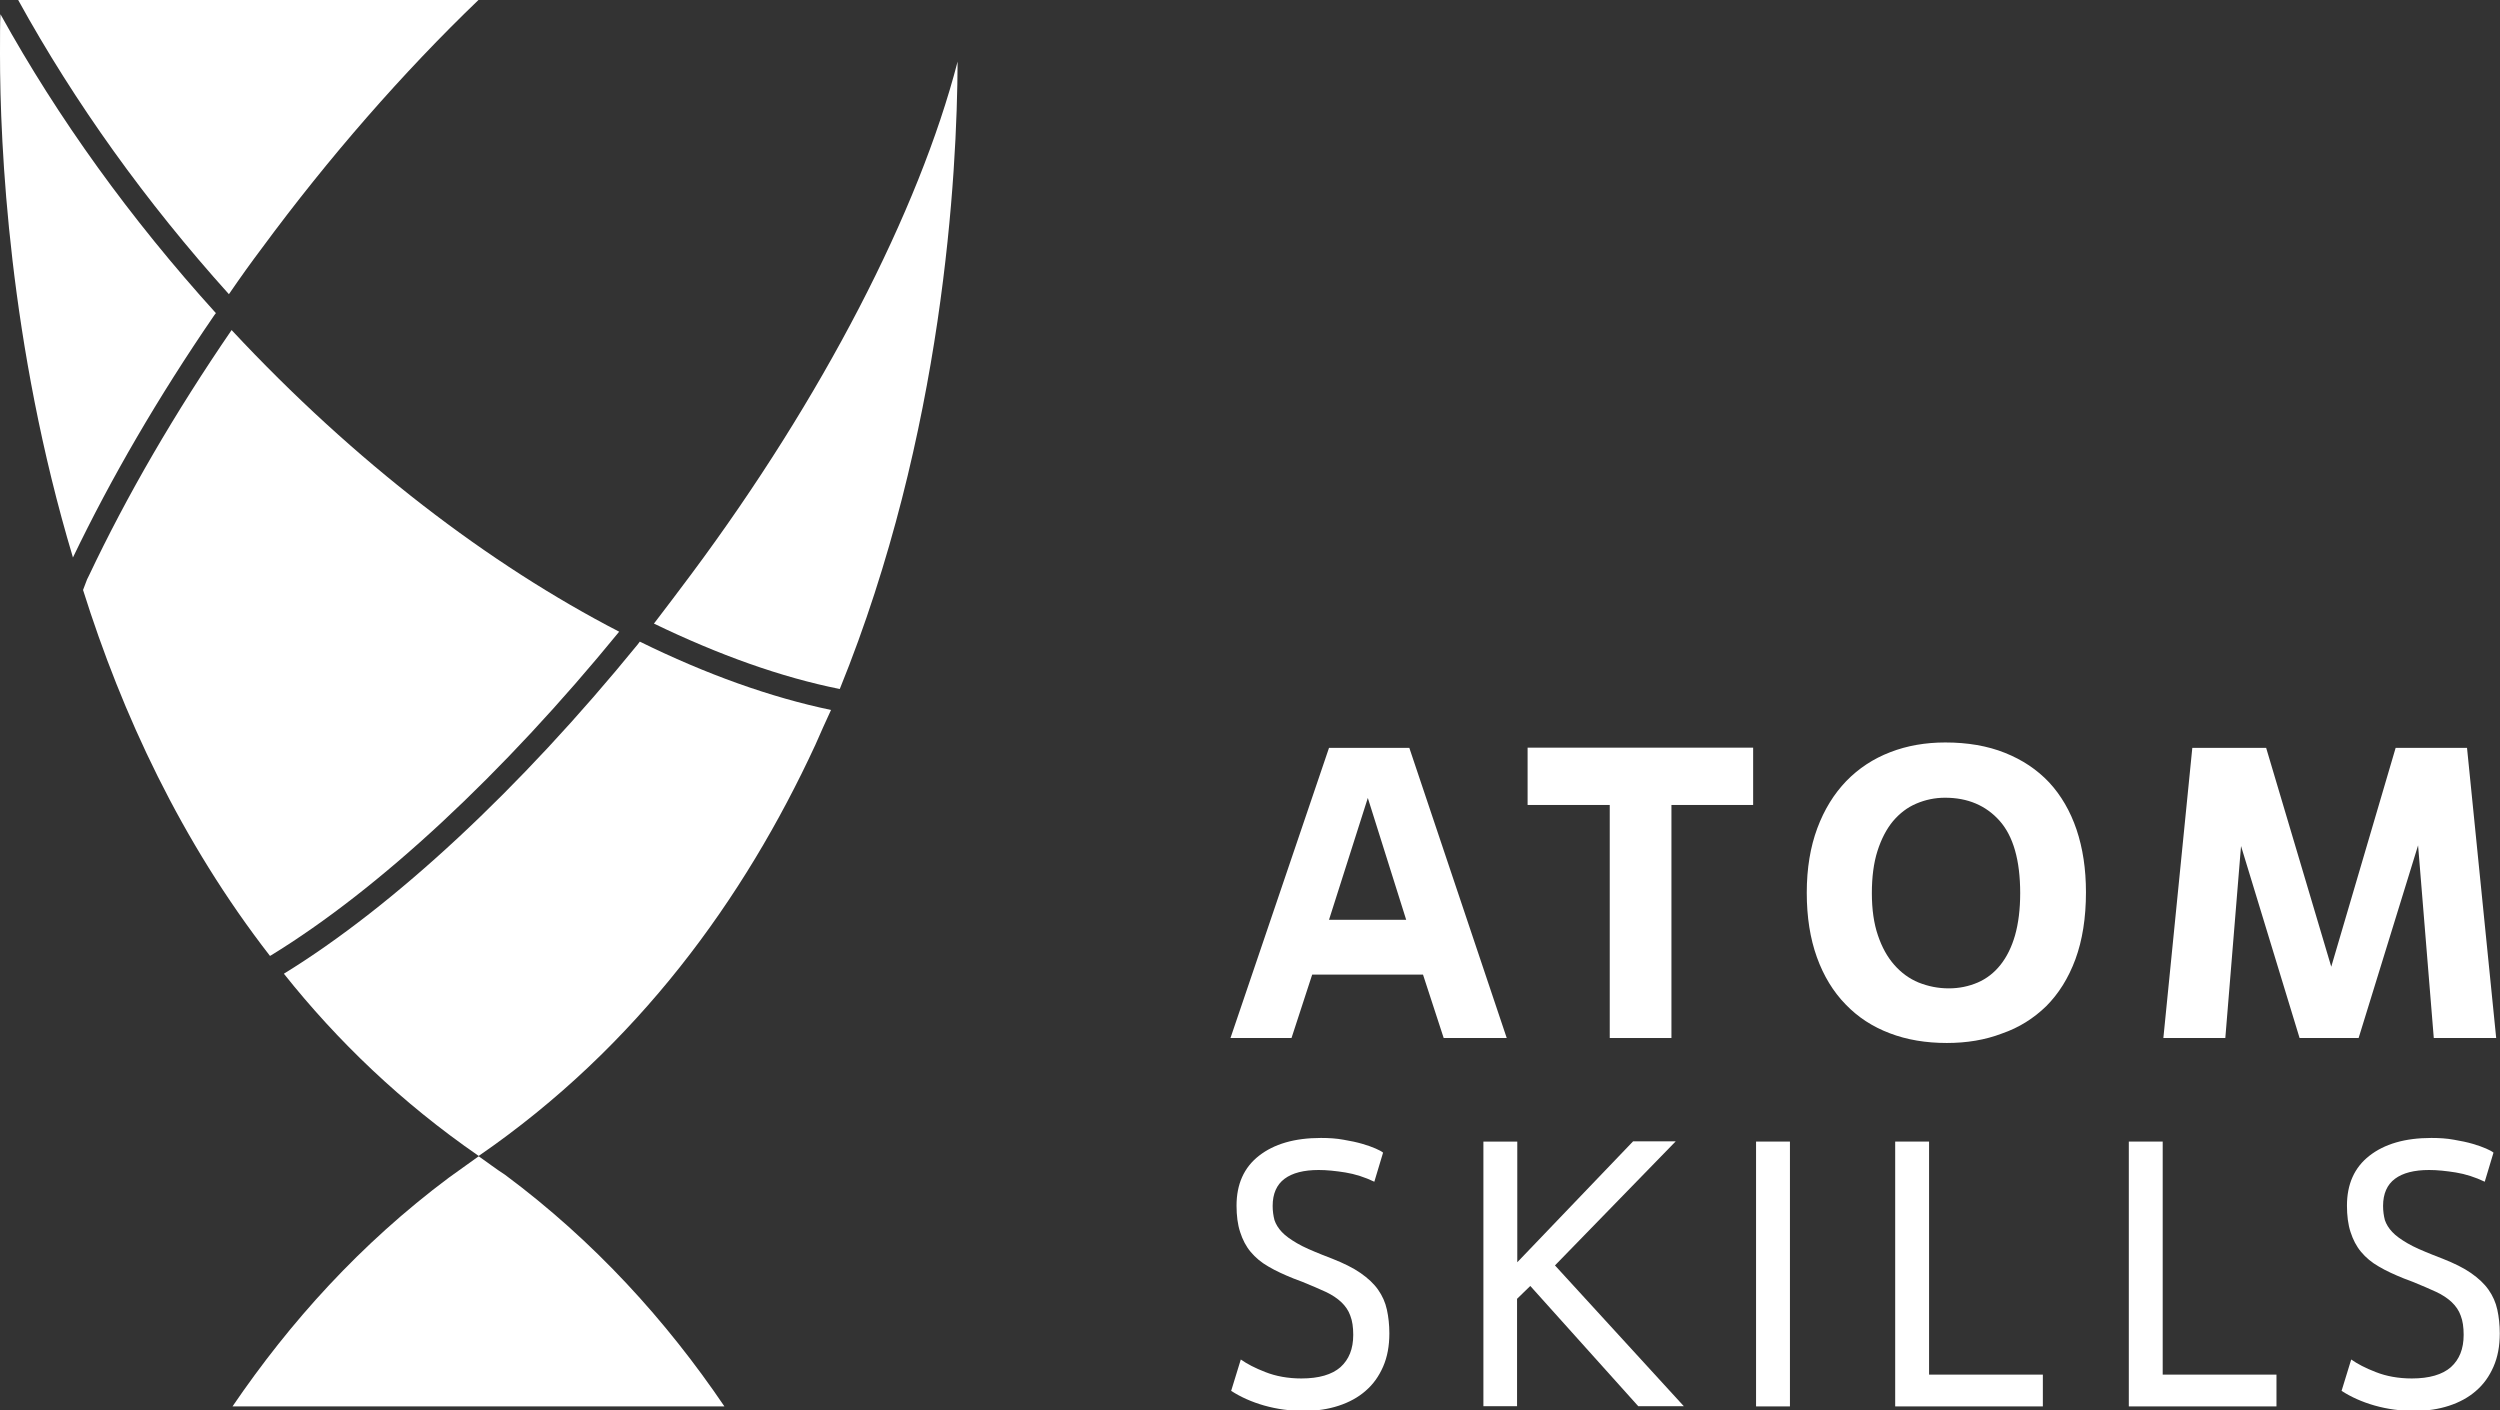 <svg width="78" height="44" viewBox="0 0 78 44" fill="none" xmlns="http://www.w3.org/2000/svg">
<rect x="0" y="0" width="78" height="44" fill="#333333" stroke="none"/>
<path d="M15.754 36.651C15.467 36.468 15.208 36.264 14.942 36.081H14.928C14.627 36.3 14.312 36.525 14.004 36.743C11.245 38.805 9.053 41.241 7.254 43.88H22.602C20.795 41.213 18.548 38.728 15.754 36.651Z" fill="white"/>
<path d="M2.276 17.401C2.276 17.394 2.276 17.394 2.276 17.401C2.269 17.387 2.269 17.372 2.262 17.358C2.269 17.365 2.269 17.379 2.276 17.401Z" fill="white"/>
<path d="M21.579 17.9C21.173 18.442 20.788 18.956 20.403 19.456C22.427 20.434 24.373 21.131 26.201 21.497C29.442 13.515 29.863 5.413 29.877 1.922C28.672 6.581 25.655 12.424 21.579 17.9Z" fill="white"/>
<path d="M8.171 7.743C10.251 4.92 12.582 2.252 14.928 0H0.567C2.339 3.217 4.551 6.3 7.142 9.179C7.513 8.637 7.842 8.179 8.171 7.743Z" fill="white"/>
<path d="M6.736 9.77C4.061 6.814 1.813 3.695 0.014 0.443C0 0.711 0 1.133 0 1.682C0 4.554 0.28 10.734 2.276 17.393C3.466 14.915 4.936 12.388 6.673 9.854C6.694 9.819 6.715 9.798 6.736 9.77Z" fill="white"/>
<path d="M19.899 20.103C16.223 24.615 12.302 28.261 8.857 30.38C10.531 32.484 12.533 34.406 14.928 36.06H14.942C19.892 32.653 23.225 28.029 25.438 23.242C25.599 22.876 25.76 22.51 25.928 22.151C24.044 21.757 22.035 21.039 19.962 20.019C19.941 20.047 19.92 20.075 19.899 20.103Z" fill="white"/>
<path d="M8.451 29.81C11.833 27.74 15.691 24.15 19.318 19.709C15.271 17.618 11.07 14.423 7.226 10.298C5.461 12.874 3.963 15.45 2.773 17.963C2.752 17.998 2.738 18.041 2.717 18.076L2.591 18.407C3.809 22.278 5.643 26.241 8.423 29.824L8.451 29.81Z" fill="white"/>
<path d="M44.398 30.408H40.94L40.295 32.386H38.391L41.465 23.334H43.971L47.01 32.386H45.043L44.398 30.408ZM41.465 28.698H43.873L42.676 24.896L41.465 28.698Z" fill="white"/>
<path d="M52.156 32.386H50.224V25.115H47.661V23.327H54.698V25.115H52.149V32.386H52.156Z" fill="white"/>
<path d="M60.741 32.541C60.089 32.541 59.494 32.442 58.962 32.238C58.423 32.034 57.968 31.738 57.583 31.337C57.198 30.943 56.897 30.45 56.687 29.866C56.477 29.282 56.371 28.613 56.371 27.853C56.371 27.093 56.483 26.424 56.7 25.84C56.918 25.256 57.219 24.77 57.604 24.369C57.989 23.974 58.444 23.672 58.976 23.468C59.501 23.264 60.075 23.165 60.692 23.165C61.385 23.165 62.008 23.27 62.554 23.489C63.1 23.707 63.555 24.01 63.933 24.411C64.305 24.812 64.592 25.305 64.788 25.882C64.984 26.466 65.082 27.114 65.082 27.839C65.082 28.641 64.97 29.338 64.753 29.929C64.535 30.52 64.228 31.006 63.842 31.393C63.45 31.773 62.995 32.062 62.463 32.245C61.931 32.449 61.357 32.541 60.741 32.541ZM60.804 30.837C61.126 30.837 61.427 30.774 61.707 30.654C61.98 30.535 62.218 30.352 62.414 30.105C62.61 29.859 62.764 29.549 62.869 29.183C62.974 28.81 63.03 28.374 63.03 27.867C63.03 26.839 62.813 26.086 62.386 25.607C61.959 25.129 61.392 24.889 60.685 24.889C60.37 24.889 60.068 24.953 59.788 25.073C59.508 25.192 59.27 25.375 59.06 25.622C58.857 25.868 58.696 26.178 58.577 26.551C58.458 26.924 58.402 27.367 58.402 27.867C58.402 28.374 58.465 28.817 58.591 29.183C58.717 29.556 58.885 29.859 59.102 30.105C59.319 30.352 59.571 30.535 59.858 30.654C60.159 30.774 60.468 30.837 60.804 30.837Z" fill="white"/>
<path d="M77.881 32.386H75.934L75.444 26.375L73.589 32.386H71.747L69.92 26.396L69.43 32.386H67.497L68.4 23.334H70.704L72.735 30.162L74.744 23.334H76.971L77.881 32.386Z" fill="white"/>
<path d="M38.713 42.416C38.902 42.55 39.154 42.684 39.483 42.81C39.805 42.937 40.183 43.008 40.603 43.008C41.15 43.008 41.556 42.888 41.822 42.656C42.088 42.416 42.221 42.085 42.221 41.649C42.221 41.41 42.193 41.213 42.13 41.051C42.074 40.889 41.976 40.748 41.85 40.628C41.724 40.509 41.556 40.396 41.36 40.305C41.157 40.213 40.919 40.108 40.638 39.995L40.358 39.889C40.064 39.77 39.798 39.65 39.574 39.516C39.35 39.389 39.168 39.235 39.021 39.059C38.874 38.883 38.769 38.679 38.692 38.439C38.615 38.207 38.58 37.925 38.58 37.616C38.58 36.947 38.811 36.426 39.28 36.06C39.749 35.694 40.386 35.504 41.213 35.504C41.465 35.504 41.696 35.518 41.92 35.56C42.137 35.596 42.333 35.638 42.501 35.687C42.669 35.736 42.809 35.786 42.921 35.835C43.033 35.884 43.11 35.926 43.152 35.962L42.879 36.87C42.585 36.729 42.277 36.63 41.976 36.581C41.668 36.532 41.395 36.504 41.142 36.504C40.68 36.504 40.323 36.595 40.078 36.778C39.833 36.961 39.707 37.243 39.707 37.623C39.707 37.785 39.728 37.932 39.763 38.066C39.805 38.193 39.882 38.32 39.994 38.439C40.106 38.559 40.267 38.672 40.47 38.791C40.673 38.911 40.94 39.023 41.255 39.15L41.563 39.27C41.92 39.411 42.221 39.559 42.452 39.72C42.683 39.882 42.865 40.051 42.998 40.241C43.131 40.431 43.222 40.635 43.271 40.861C43.32 41.086 43.348 41.332 43.348 41.6C43.348 41.994 43.285 42.339 43.152 42.642C43.019 42.944 42.844 43.191 42.606 43.395C42.375 43.599 42.088 43.754 41.766 43.859C41.444 43.965 41.08 44.021 40.694 44.021C40.253 44.021 39.84 43.965 39.441 43.852C39.049 43.74 38.706 43.585 38.412 43.395L38.713 42.416Z" fill="white"/>
<path d="M47.332 39.39L50.952 35.61H52.282L48.515 39.481L52.535 43.873H51.113L47.745 40.122L47.332 40.523V43.873H46.282V35.617H47.339V39.39H47.332Z" fill="white"/>
<path d="M55.846 43.88H54.789V35.617H55.846V43.88Z" fill="white"/>
<path d="M63.73 43.88H59.13V35.617H60.187V42.888H63.737V43.88H63.73Z" fill="white"/>
<path d="M71.019 43.88H66.419V35.617H67.476V42.888H71.026V43.88H71.019Z" fill="white"/>
<path d="M73.358 42.416C73.547 42.55 73.799 42.684 74.128 42.81C74.45 42.937 74.828 43.008 75.248 43.008C75.794 43.008 76.201 42.888 76.467 42.656C76.733 42.416 76.866 42.085 76.866 41.649C76.866 41.41 76.838 41.213 76.775 41.051C76.719 40.889 76.621 40.748 76.495 40.628C76.369 40.509 76.201 40.396 76.004 40.305C75.801 40.213 75.563 40.108 75.283 39.995L75.003 39.889C74.709 39.77 74.443 39.65 74.219 39.516C73.995 39.389 73.813 39.235 73.666 39.059C73.519 38.883 73.414 38.679 73.337 38.439C73.26 38.207 73.225 37.925 73.225 37.616C73.225 36.947 73.456 36.426 73.925 36.06C74.394 35.694 75.031 35.504 75.858 35.504C76.109 35.504 76.341 35.518 76.565 35.56C76.782 35.596 76.978 35.638 77.146 35.687C77.314 35.736 77.454 35.786 77.566 35.835C77.678 35.884 77.755 35.926 77.797 35.962L77.524 36.87C77.23 36.729 76.922 36.63 76.621 36.581C76.313 36.532 76.04 36.504 75.787 36.504C75.325 36.504 74.968 36.595 74.723 36.778C74.478 36.961 74.352 37.243 74.352 37.623C74.352 37.785 74.373 37.932 74.408 38.066C74.45 38.193 74.527 38.32 74.639 38.439C74.751 38.559 74.912 38.672 75.115 38.791C75.318 38.911 75.584 39.023 75.9 39.15L76.207 39.27C76.565 39.411 76.866 39.559 77.097 39.72C77.328 39.882 77.51 40.051 77.643 40.241C77.776 40.431 77.867 40.635 77.916 40.861C77.965 41.086 77.993 41.332 77.993 41.6C77.993 41.994 77.93 42.339 77.797 42.642C77.664 42.944 77.489 43.191 77.251 43.395C77.02 43.599 76.733 43.754 76.411 43.859C76.088 43.965 75.724 44.021 75.339 44.021C74.898 44.021 74.485 43.965 74.086 43.852C73.694 43.74 73.351 43.585 73.057 43.395L73.358 42.416Z" fill="white"/>
</svg>
